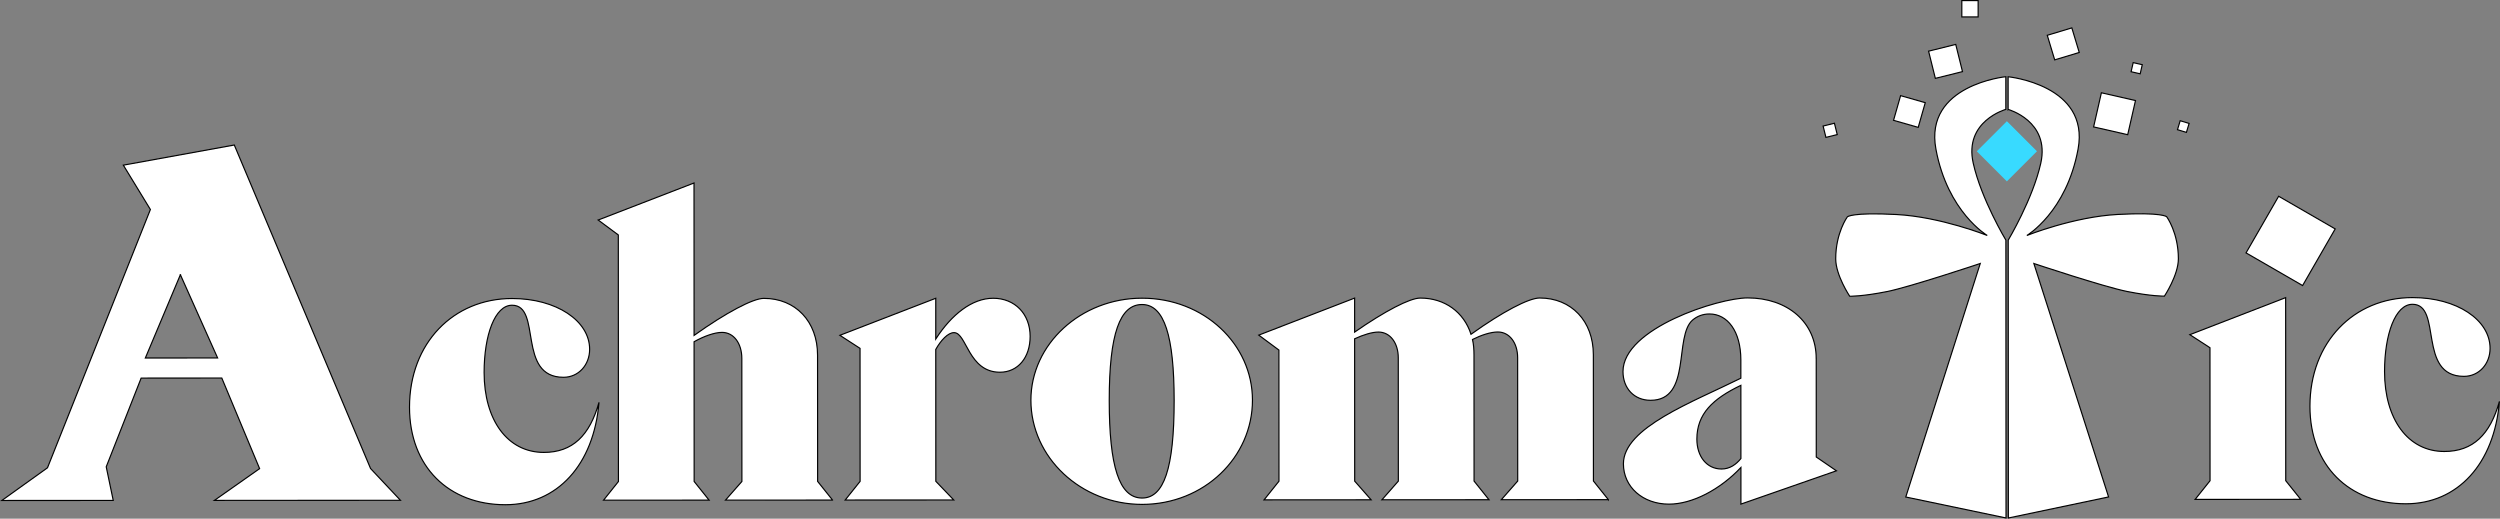 <?xml version="1.0" encoding="UTF-8"?>
<svg id="Layer_2" data-name="Layer 2" xmlns="http://www.w3.org/2000/svg" viewBox="0 0 1072.31 222.48">
  <rect x="0" y="0" width="1072.31" height="222.48" fill="#808080" stroke="none"/>
  <defs>
    <style>
      .cls-1 {
        fill: #fff;
        stroke: #000;
        stroke-miterlimit: 10;
        stroke-width: .5px;
      }

      .cls-2 {
        fill: #38daff;
        stroke-width: 0px;
      }
    </style>
  </defs>
  <g id="Layer_1-2" data-name="Layer 1">
    <g>
      <rect class="cls-1" x="828.48" y="20.29" width="12" height="12.02" transform="translate(18.28 201.98) rotate(-13.95)"/>
      <rect class="cls-1" x="813.49" y="42.33" width="11.01" height="11" transform="translate(547.94 822.15) rotate(-74.05)"/>
      <path class="cls-1" d="m689.86,214.33l-6.4-8.01-.03-54.16c0-14.42-9.45-24.35-23.05-24.34-4.64,0-16,5.94-29.43,15.56-3.04-9.45-11.21-15.54-21.77-15.53-4.48,0-15.2,5.61-28.15,14.59v-14.58s-41.12,15.88-41.12,15.88l8.64,6.41.03,56.24-6.4,8.01,45.92-.02-7.04-8.01-.03-61.05c3.84-1.77,7.52-2.89,10.24-2.89,4.96,0,8.48,4.64,8.48,11.05l.03,52.88-7.04,8.01,45.92-.02-6.4-8.01-.03-54.16c0-2.24-.16-4.49-.64-6.57,3.84-1.92,7.84-3.21,10.88-3.21,4.96,0,8.48,4.64,8.48,11.05l.03,52.88-7.04,8.01,45.92-.02Z"/>
      <rect class="cls-1" x="879.47" y="13.25" width="11" height="11.01" transform="translate(32.32 256.5) rotate(-16.79)"/>
      <path class="cls-1" d="m861.34,46.93s18,5,14.01,23.03c-3.42,15.46-13.98,33.05-13.98,33.05l.06,119.17,42.99-9.03-32.05-100.13s30,10,40,12c10.57,2.11,16,2,16,2,0,0,5.99-9.02,5.99-16.03,0-11.2-5.01-18.02-5.01-18.02,0,0-1.79-2.01-21-.99-19,1.01-38.99,9.03-38.99,9.03,0,0,16.99-10.02,21.98-37.06,5.08-27.57-30.01-31.03-30.01-31.03v14.02Z"/>
      <rect class="cls-1" x="841.47" y=".25" width="7" height="7.01"/>
      <path class="cls-1" d="m219.63,130.92c12.96,0,1.93,30.92,22.09,30.91,6.4,0,11.2-5.29,11.19-12.02,0-12.18-14.25-21.78-33.29-21.77-25.12.01-43.99,19.09-43.97,46.65.01,25.48,16.82,41.81,41.14,41.8,22.24-.01,37.91-17.16,40.14-43.92-3.99,14.26-11.35,21.48-23.67,21.48-15.52,0-25.6-13.77-25.61-34.28,0-16.02,4.62-28.84,11.98-28.85Z"/>
      <path class="cls-1" d="m.78,214.67l47.79-.02-3.01-14.42,14.98-38.06,34.59-.02,16.22,38.85-19.39,13.63,79.79-.04-12.8-13.61L100.49,62.2l-47.59,8.64,11.61,19.02-44.14,110.78L.78,214.67Zm76.59-96.84l15.97,35.71-31,.02,15.03-35.73Z"/>
      <path class="cls-1" d="m357.1,214.49l-6.4-8.01-.03-54.16c0-14.42-9.45-24.35-23.05-24.34-4.64,0-16.16,6.1-29.91,15.88l-.03-65.37-41.11,15.88,8.64,6.41.05,105.75-6.39,8.01,45.27-.02-6.4-8.01-.03-59.93c4.32-2.41,8.8-4.01,12-4.01,4.96,0,8.48,4.64,8.48,11.21l.03,52.72-7.04,8.01,45.92-.02Z"/>
      <path class="cls-1" d="m537.21,171.62c-.01-24.04-20.82-43.73-47.38-43.72-26.24.01-47.67,19.73-47.65,43.77.01,24.52,21.46,44.69,47.7,44.68,26.56-.01,47.35-20.21,47.33-44.73Zm-61.43.19c-.01-28.84,4.62-41.18,14.06-41.19,9.6,0,13.76,13.61,13.78,41.17.01,29.32-4.46,41.82-13.74,41.83-9.92,0-14.09-13.77-14.1-41.81Z"/>
      <path class="cls-1" d="m409.21,142.68c5.44,0,6.09,16.98,19.69,16.98,7.68,0,12.96-6.26,12.95-15.39,0-9.61-6.57-16.34-15.85-16.34-9.12,0-17.91,7.06-24.63,17.48v-17.47s-41.12,15.88-41.12,15.88l8.64,5.6.03,57.04-6.4,8.01,46.56-.02-7.68-8.01-.03-56.56c2.24-4.01,5.28-7.21,7.84-7.21Z"/>
      <path class="cls-1" d="m792.37,93.02s-5,6.83-4.99,18.03c0,7.01,6.01,16.02,6.01,16.02,0,0,5.43.11,16-2.01,10-2.01,39.99-12.04,39.99-12.04l-31.95,100.16,43,8.99-.06-119.17s-10.58-17.58-14.01-33.04c-4.01-18.02,13.99-23.04,13.99-23.04v-14.02s-35.1,3.49-29.99,31.06c5.01,27.04,22.02,37.04,22.02,37.04,0,0-20-8-39-8.99-19.21-1-21,1.01-21,1.01Z"/>
      <polygon class="cls-1" points="947.91 149.15 947.94 206.19 941.54 214.21 986.82 214.18 980.41 206.18 980.37 127.66 939.27 143.55 947.91 149.15"/>
      <polygon class="cls-1" points="963.38 108.47 987.64 122.48 1001.62 98.19 977.37 84.18 963.38 108.47"/>
      <rect class="cls-1" x="899.48" y="41.29" width="15.02" height="15" transform="translate(657.85 922.25) rotate(-77.16)"/>
      <path class="cls-1" d="m1034.77,130.52c12.96,0,1.94,30.92,22.09,30.91,6.4,0,11.2-5.29,11.19-12.02,0-12.18-14.25-21.78-33.29-21.77-25.12.01-43.99,19.09-43.97,46.65.01,25.48,16.82,41.81,41.14,41.8,22.24-.01,37.91-17.16,40.14-43.92-3.99,14.26-11.35,21.48-23.67,21.48-15.52,0-25.6-13.77-25.61-34.28,0-16.02,4.63-28.84,11.98-28.85Z"/>
      <rect class="cls-1" x="782.5" y="53.36" width="5" height="5.01" transform="translate(9.69 190.92) rotate(-13.95)"/>
      <rect class="cls-1" x="934.48" y="52.28" width="4.01" height="4" transform="translate(614.14 935.22) rotate(-73.22)"/>
      <rect class="cls-1" x="914.47" y="27.26" width="4.01" height="4" transform="translate(684.28 916.31) rotate(-77.16)"/>
      <path class="cls-1" d="m779.01,153.72c0-15.38-12.17-25.95-29.45-25.94-12.32,0-53.43,13-53.42,31.59,0,7.21,4.81,12.34,11.84,12.33,17.76,0,9.91-27.56,18.06-34.46,1.92-1.6,4.32-2.57,7.2-2.57,7.68,0,13.44,7.36,13.45,19.7v7.85c-20.63,10.26-50.38,21.17-50.37,36.72,0,9.93,8.33,17.3,19.53,17.3,10.08,0,21.91-6.26,30.87-15.72v15.7s40.96-14.28,40.96-14.28l-8.64-5.92-.02-42.3Zm-40.61,47.45c-6.24,0-10.56-5.28-10.57-12.81,0-10.9,6.87-17.31,18.87-23.08l.02,31.4c-2.08,2.57-4.8,4.49-8.32,4.49Z"/>
    </g>
    <rect class="cls-2" x="851.67" y="55.77" width="18.25" height="18.25" transform="translate(298.01 -589.67) rotate(45)"/>
  </g>
</svg>
